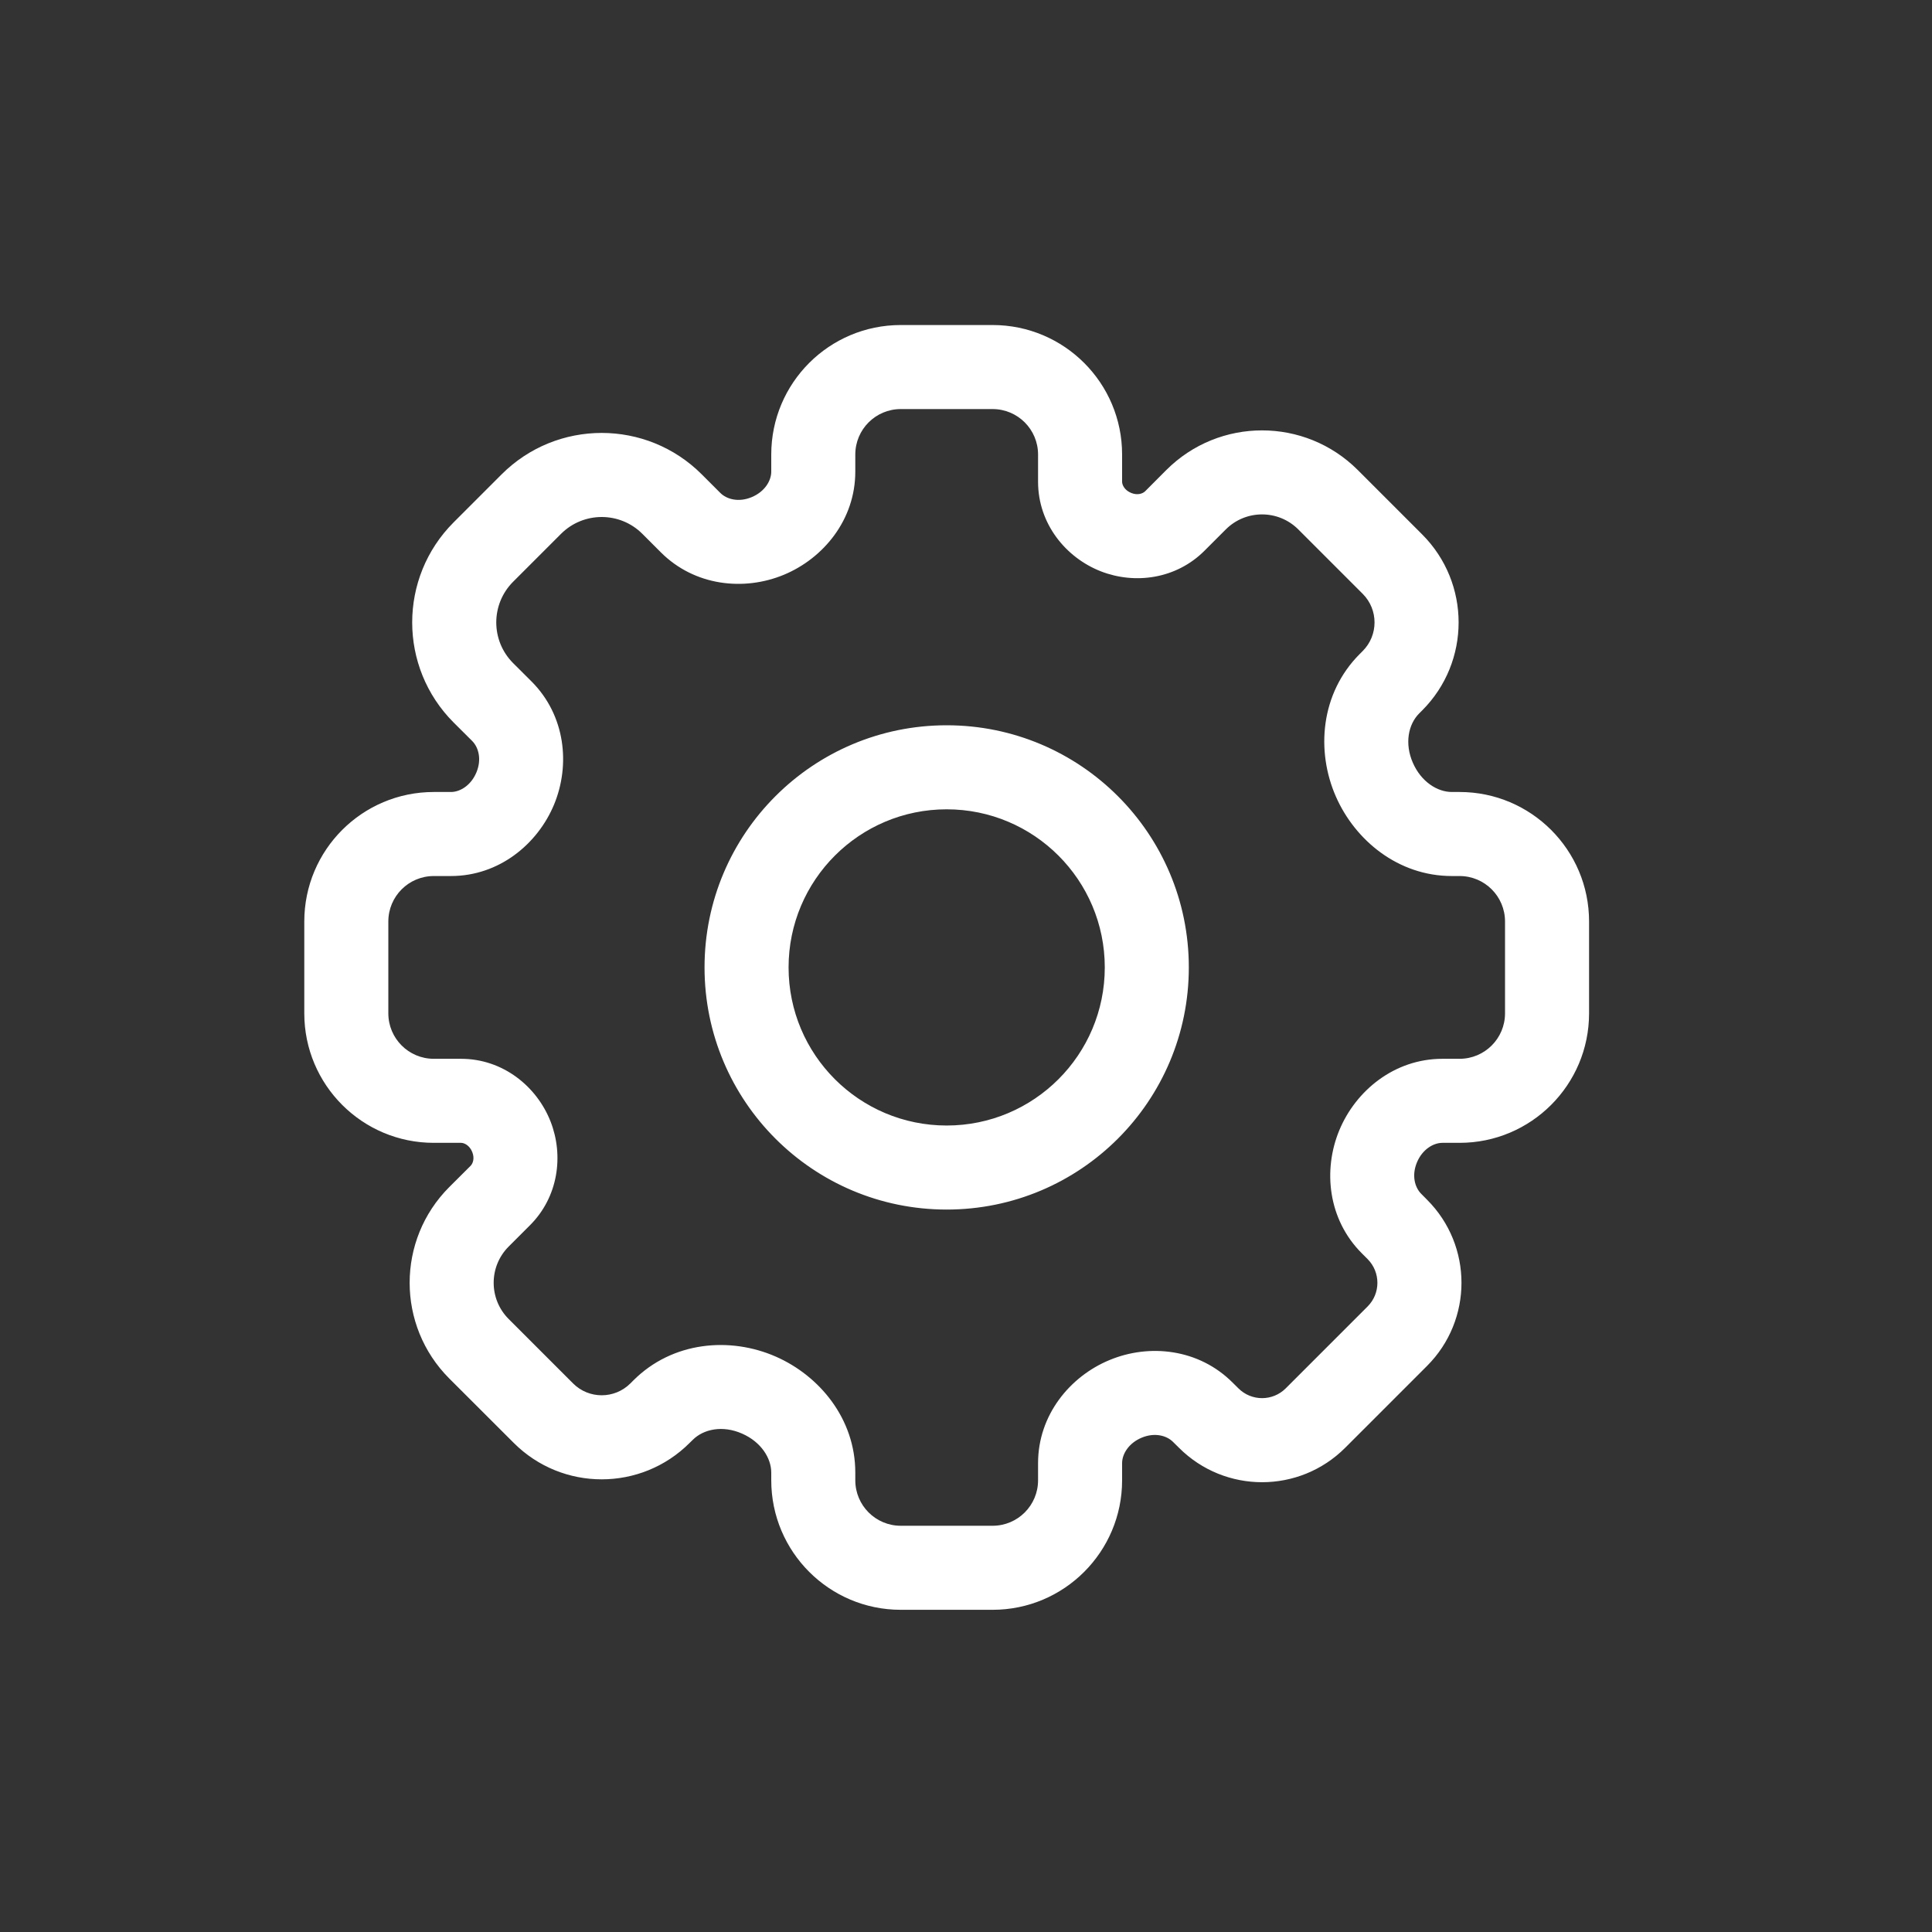 <svg width="30" height="30" viewBox="0 0 30 30" fill="none" xmlns="http://www.w3.org/2000/svg">
<rect x="0" y="0" width="30" height="30" fill="#333333" stroke="none"/>
<path fill-rule="evenodd" clip-rule="evenodd" d="M11.976 7.058C11.976 5.947 12.876 5.047 13.987 5.047H15.413C16.524 5.047 17.424 5.947 17.424 7.058V7.481C17.424 7.53 17.462 7.614 17.569 7.656C17.667 7.694 17.745 7.664 17.782 7.628L18.111 7.298C18.932 6.478 20.262 6.478 21.083 7.298L22.083 8.298C22.838 9.053 22.838 10.277 22.083 11.032L22.037 11.078C21.869 11.246 21.807 11.544 21.939 11.845C22.068 12.14 22.32 12.298 22.544 12.298H22.664C23.774 12.298 24.675 13.198 24.675 14.309V15.735C24.675 16.846 23.774 17.746 22.664 17.746H22.398C22.258 17.746 22.087 17.846 22.002 18.05C21.919 18.25 21.967 18.436 22.069 18.538L22.159 18.629C22.872 19.341 22.872 20.497 22.159 21.21L20.888 22.481C20.175 23.194 19.02 23.194 18.307 22.481L18.216 22.391C18.115 22.289 17.928 22.241 17.729 22.324C17.524 22.409 17.424 22.58 17.424 22.719V22.986C17.424 24.096 16.524 24.997 15.413 24.997H13.987C12.876 24.997 11.976 24.096 11.976 22.986V22.866C11.976 22.642 11.818 22.39 11.523 22.261C11.222 22.128 10.925 22.19 10.757 22.358L10.71 22.404C9.955 23.16 8.731 23.16 7.976 22.404L6.976 21.405C6.156 20.584 6.156 19.254 6.976 18.433L7.306 18.104C7.343 18.067 7.372 17.989 7.334 17.891C7.292 17.784 7.208 17.746 7.159 17.746H6.736C5.625 17.746 4.725 16.846 4.725 15.735V14.309C4.725 13.198 5.625 12.298 6.736 12.298H7.003C7.142 12.298 7.313 12.198 7.398 11.993C7.481 11.794 7.433 11.607 7.331 11.505L7.044 11.219C6.186 10.361 6.186 8.969 7.044 8.111L7.789 7.366C8.647 6.508 10.039 6.508 10.897 7.366L11.184 7.653C11.285 7.755 11.472 7.803 11.671 7.72C11.876 7.635 11.976 7.464 11.976 7.324V7.058ZM13.987 6.352C13.597 6.352 13.281 6.668 13.281 7.058V7.324C13.281 8.071 12.786 8.67 12.172 8.925C11.553 9.182 10.786 9.101 10.261 8.576L9.974 8.289C9.626 7.941 9.061 7.941 8.712 8.289L7.967 9.034C7.619 9.383 7.619 9.947 7.967 10.296L8.254 10.582C8.779 11.108 8.86 11.875 8.603 12.494C8.348 13.107 7.749 13.603 7.003 13.603H6.736C6.346 13.603 6.03 13.919 6.03 14.309V15.735C6.03 16.125 6.346 16.441 6.736 16.441H7.159C7.81 16.441 8.337 16.871 8.55 17.417C8.756 17.946 8.669 18.587 8.229 19.026L7.899 19.356C7.588 19.667 7.588 20.171 7.899 20.482L8.899 21.482C9.144 21.727 9.542 21.727 9.788 21.482L9.834 21.436C10.445 20.825 11.341 20.755 12.048 21.066C12.724 21.363 13.281 22.03 13.281 22.866V22.986C13.281 23.376 13.597 23.692 13.987 23.692H15.413C15.803 23.692 16.119 23.376 16.119 22.986V22.719C16.119 21.973 16.614 21.373 17.228 21.119C17.847 20.861 18.614 20.943 19.139 21.468L19.23 21.558C19.433 21.761 19.762 21.761 19.965 21.558L21.236 20.287C21.439 20.084 21.439 19.755 21.236 19.551L21.146 19.461C20.621 18.936 20.54 18.169 20.797 17.55C21.052 16.936 21.651 16.441 22.398 16.441H22.664C23.054 16.441 23.37 16.125 23.37 15.735V14.309C23.37 13.919 23.054 13.603 22.664 13.603H22.544C21.708 13.603 21.041 13.046 20.744 12.37C20.433 11.663 20.503 10.767 21.114 10.155L21.16 10.109C21.405 9.864 21.405 9.466 21.16 9.221L20.16 8.221C19.849 7.91 19.345 7.91 19.034 8.221L18.704 8.551C18.265 8.991 17.625 9.078 17.095 8.872C16.549 8.659 16.119 8.132 16.119 7.481V7.058C16.119 6.668 15.803 6.352 15.413 6.352H13.987ZM14.7 12.567C13.344 12.567 12.245 13.666 12.245 15.022C12.245 16.378 13.344 17.477 14.7 17.477C16.056 17.477 17.155 16.378 17.155 15.022C17.155 13.666 16.056 12.567 14.7 12.567ZM10.94 15.022C10.94 12.945 12.623 11.262 14.7 11.262C16.777 11.262 18.46 12.945 18.46 15.022C18.46 17.099 16.777 18.782 14.7 18.782C12.623 18.782 10.94 17.099 10.94 15.022Z" fill="white"/>
</svg>
